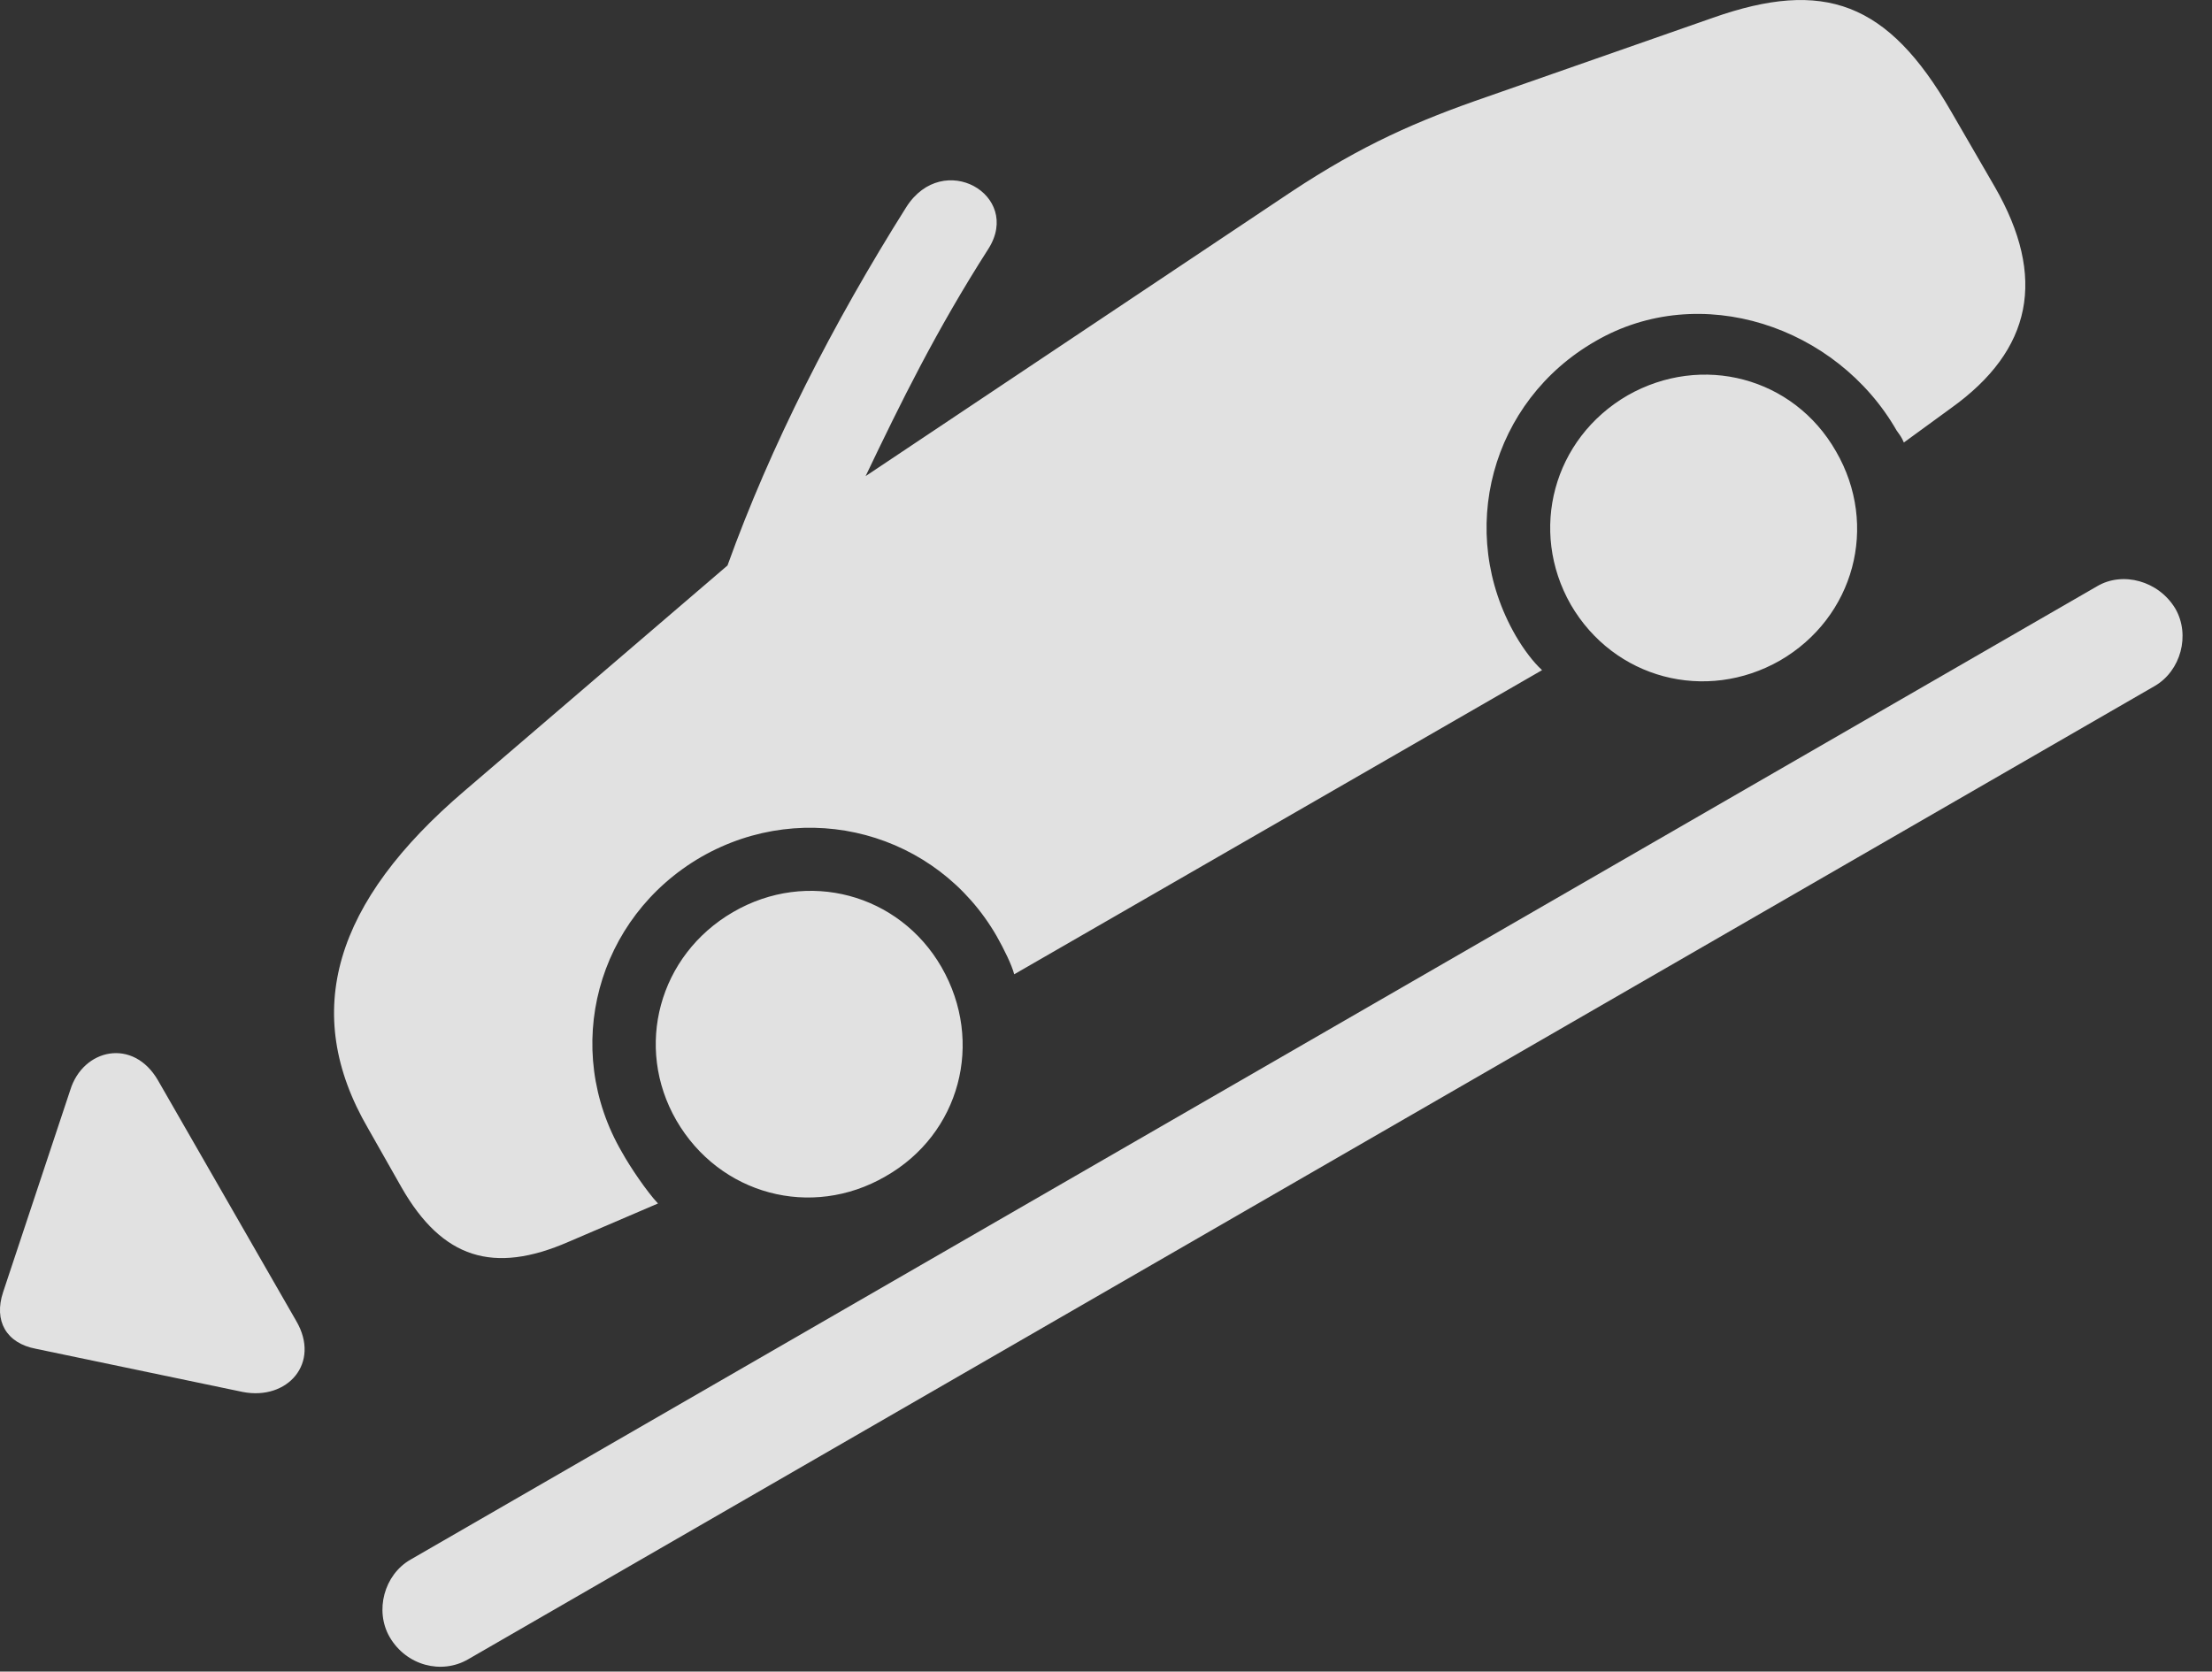 <?xml version="1.0" encoding="UTF-8"?>
<!--Generator: Apple Native CoreSVG 341-->
<!DOCTYPE svg
PUBLIC "-//W3C//DTD SVG 1.1//EN"
       "http://www.w3.org/Graphics/SVG/1.1/DTD/svg11.dtd">
<svg version="1.1" xmlns="http://www.w3.org/2000/svg" xmlns:xlink="http://www.w3.org/1999/xlink" viewBox="0 0 27.049 20.444">
 <rect x="0" y="0" width="27.049" height="20.444" fill="#333333" stroke="none"/>
 <g>
  <rect height="20.444" opacity="0" width="27.049" x="0" y="0"/>
  <path d="M10.829 14.387C11.738 13.87 12.04 12.746 11.513 11.828C10.995 10.93 9.872 10.627 8.964 11.155C8.056 11.682 7.753 12.805 8.271 13.703C8.798 14.612 9.921 14.914 10.829 14.387ZM21.767 8.078C22.675 7.551 22.978 6.428 22.451 5.52C21.933 4.612 20.81 4.319 19.902 4.836C18.993 5.364 18.691 6.487 19.208 7.395C19.736 8.303 20.859 8.596 21.767 8.078ZM18.183 1.184C17.333 1.477 16.66 1.77 15.79 2.346L10.585 5.823C11.015 4.924 11.445 4.045 12.089 3.039C12.499 2.385 11.533 1.828 11.083 2.532C10.185 3.957 9.423 5.451 8.896 6.916L5.683 9.67C4.091 11.028 3.671 12.375 4.501 13.801L4.911 14.524C5.409 15.393 6.034 15.588 6.952 15.188L8.046 14.719C7.909 14.573 7.704 14.27 7.607 14.094C6.865 12.825 7.294 11.223 8.574 10.481C9.853 9.748 11.454 10.178 12.187 11.448C12.275 11.604 12.372 11.799 12.402 11.916L18.857 8.196C18.749 8.098 18.632 7.942 18.535 7.776C17.802 6.506 18.232 4.905 19.511 4.172C20.79 3.43 22.46 3.987 23.193 5.266C23.241 5.334 23.251 5.344 23.281 5.412L23.857 4.992C24.853 4.28 25.029 3.391 24.394 2.287L23.857 1.36C23.085 0.022 22.304-0.261 20.947 0.217Z" fill="white" fill-opacity="0.85"/>
  <path d="M4.765 20.022C4.97 20.373 5.4 20.481 5.722 20.295L26.347 8.391C26.669 8.205 26.786 7.766 26.601 7.444C26.396 7.102 25.956 6.985 25.644 7.17L5.019 19.075C4.697 19.26 4.579 19.7 4.765 20.022Z" fill="white" fill-opacity="0.85"/>
  <path d="M3.622 16.155L1.933 13.215C1.63 12.688 1.015 12.825 0.859 13.332L0.038 15.803C-0.079 16.155 0.077 16.428 0.439 16.496L2.968 17.024C3.515 17.131 3.925 16.672 3.622 16.155Z" fill="white" fill-opacity="0.85"/>
 </g>
</svg>
